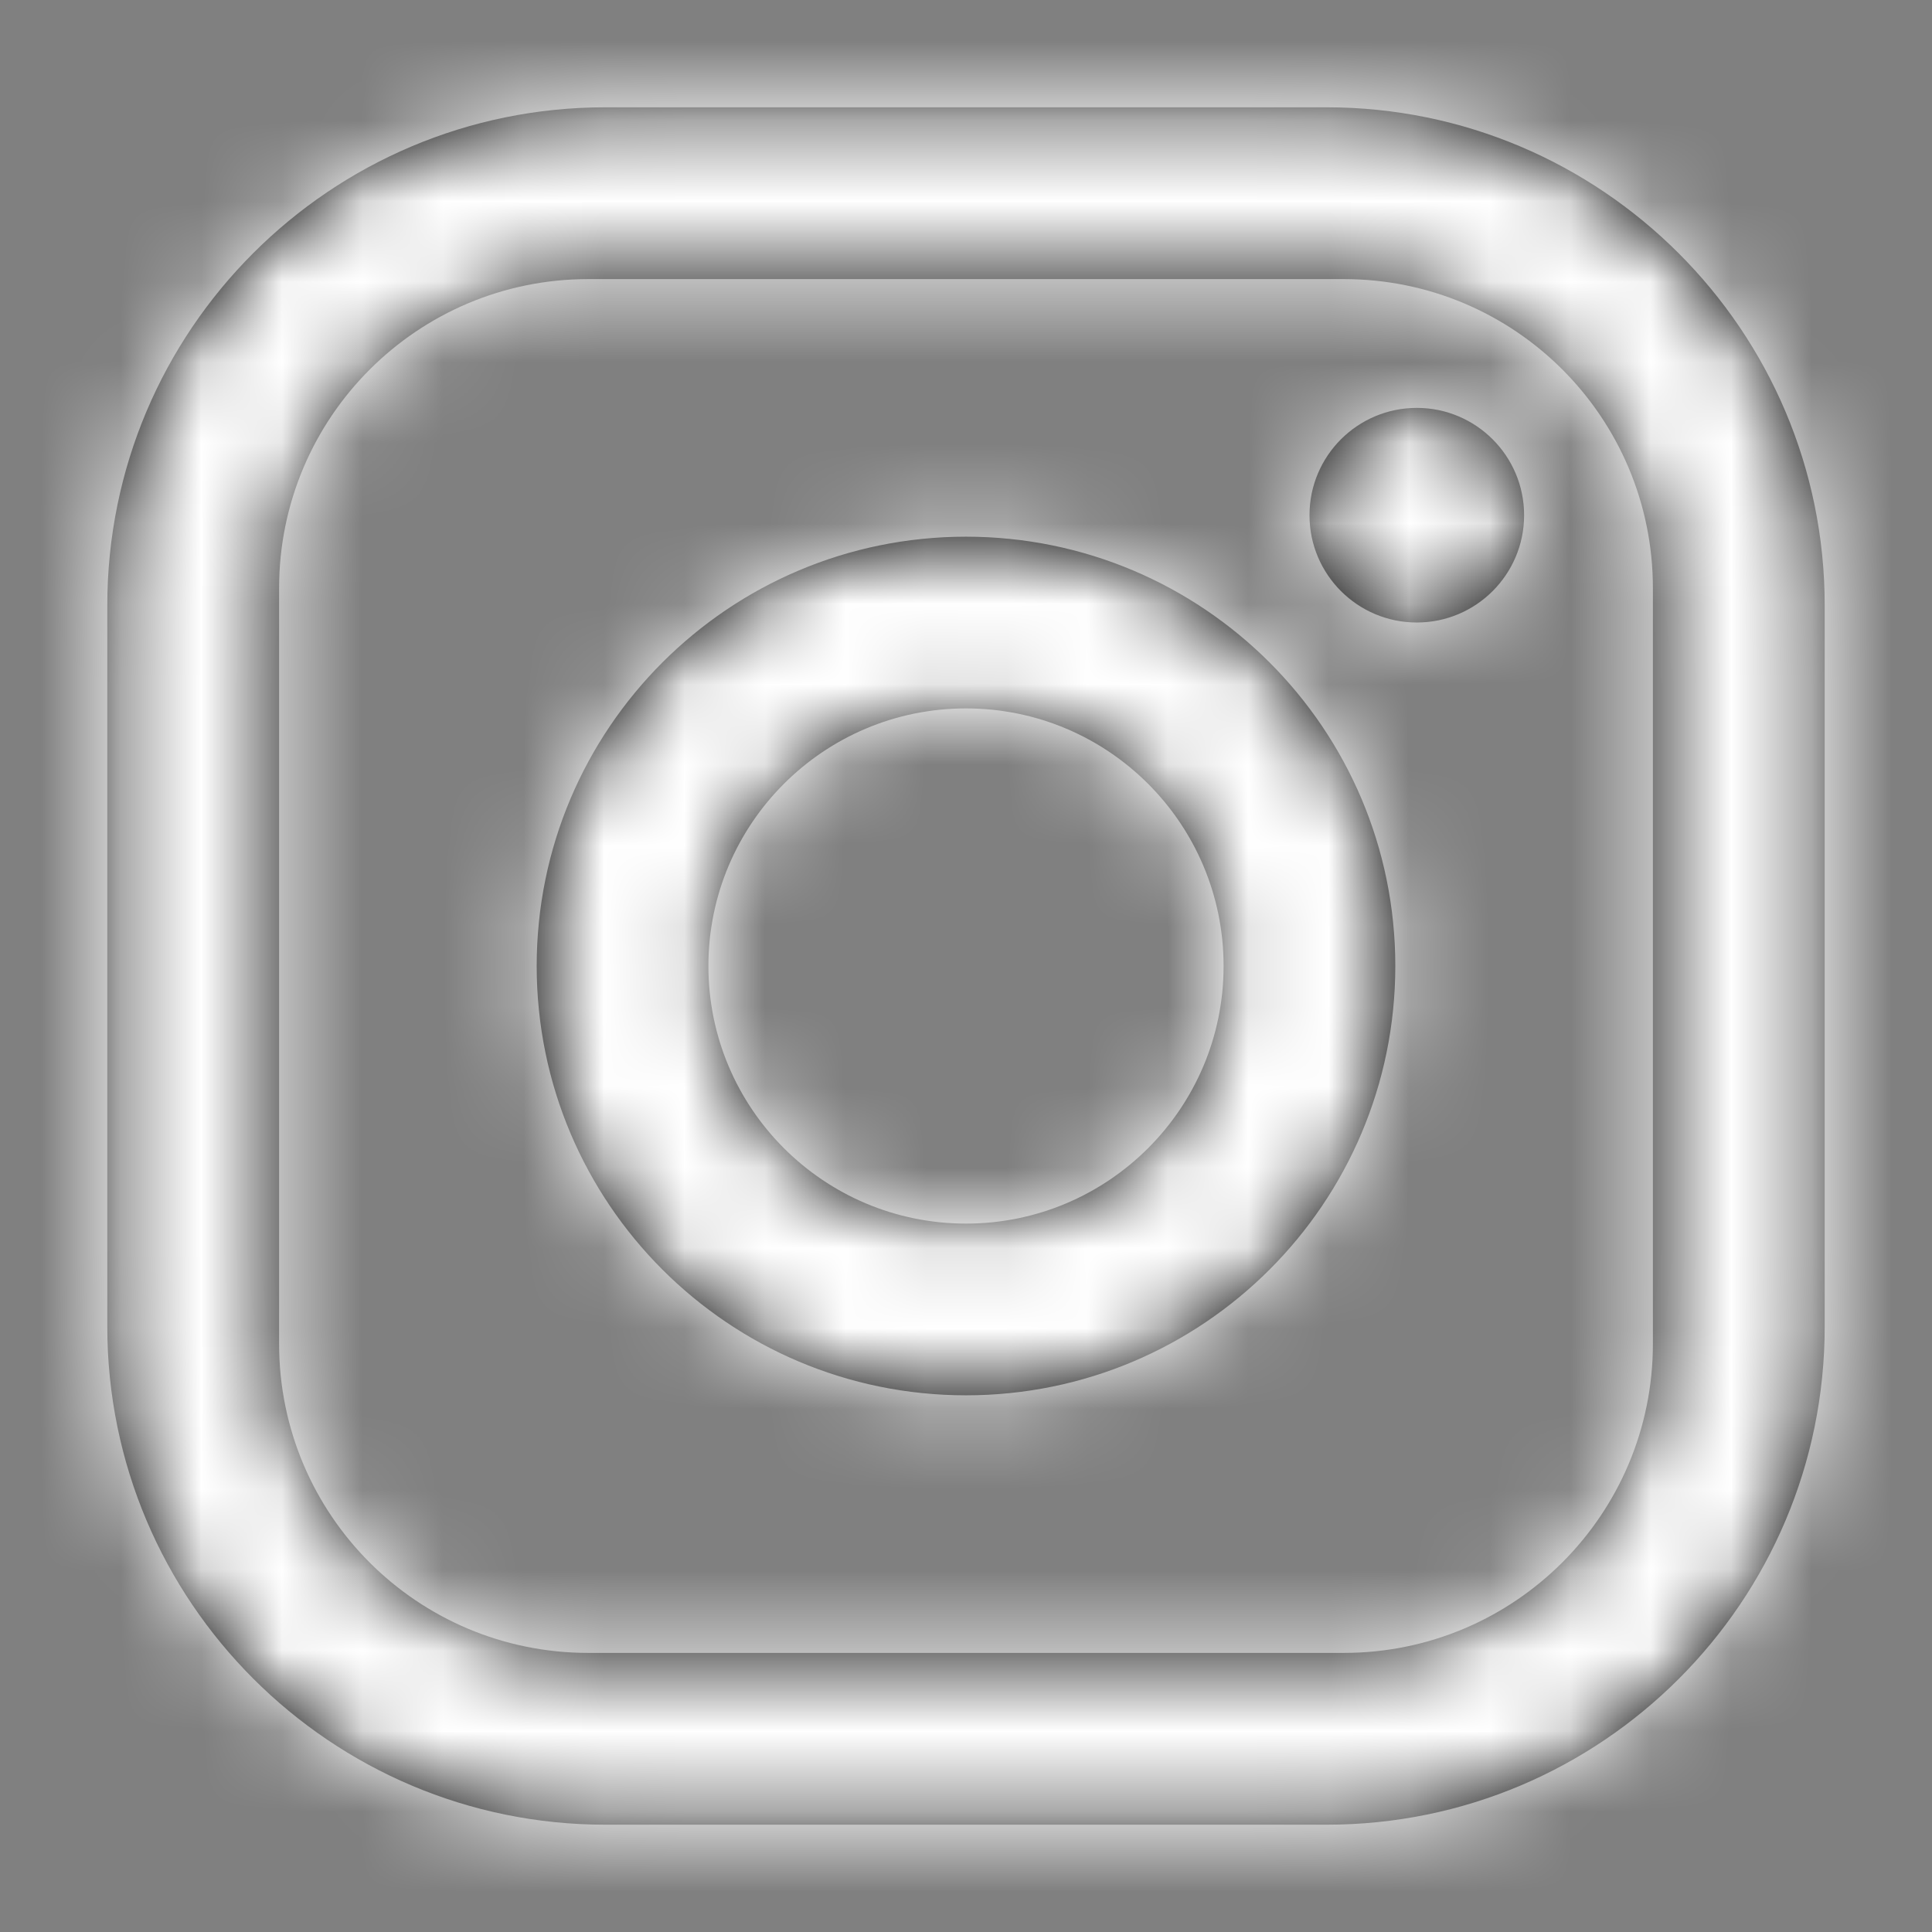 <svg width="24" height="24" viewBox="0 0 24 24" fill="none" xmlns="http://www.w3.org/2000/svg">
<rect x="0" y="0" width="24" height="24" fill="#808080" stroke="none"/>
<path fill-rule="evenodd" clip-rule="evenodd" d="M7.52 1.333H16.48C19.893 1.333 22.667 4.107 22.667 7.52V16.48C22.667 19.897 19.897 22.667 16.48 22.667H7.52C4.107 22.667 1.333 19.893 1.333 16.48V7.52C1.333 4.103 4.103 1.333 7.52 1.333ZM7.307 3.467C5.186 3.467 3.467 5.186 3.467 7.307V16.693C3.467 18.816 5.184 20.533 7.307 20.533H16.693C18.814 20.533 20.533 18.814 20.533 16.693V7.307C20.533 5.184 18.816 3.467 16.693 3.467H7.307ZM18.933 6.4C18.933 5.664 18.336 5.067 17.6 5.067C16.864 5.067 16.267 5.664 16.267 6.4C16.267 7.136 16.864 7.733 17.6 7.733C18.336 7.733 18.933 7.136 18.933 6.4ZM12 6.667C14.945 6.667 17.333 9.055 17.333 12C17.333 14.946 14.945 17.333 12 17.333C9.054 17.333 6.667 14.946 6.667 12C6.667 9.055 9.054 6.667 12 6.667ZM8.8 12C8.8 10.233 10.233 8.8 12 8.8C13.767 8.8 15.2 10.233 15.2 12C15.2 13.767 13.767 15.2 12 15.2C10.233 15.2 8.8 13.767 8.8 12Z" fill="black"/>
<mask id="mask0" mask-type="alpha" maskUnits="userSpaceOnUse" x="1" y="1" width="22" height="22">
<path fill-rule="evenodd" clip-rule="evenodd" d="M7.52 1.333H16.48C19.893 1.333 22.667 4.107 22.667 7.52V16.48C22.667 19.897 19.897 22.667 16.48 22.667H7.52C4.107 22.667 1.333 19.893 1.333 16.48V7.52C1.333 4.103 4.103 1.333 7.52 1.333ZM7.307 3.467C5.186 3.467 3.467 5.186 3.467 7.307V16.693C3.467 18.816 5.184 20.533 7.307 20.533H16.693C18.814 20.533 20.533 18.814 20.533 16.693V7.307C20.533 5.184 18.816 3.467 16.693 3.467H7.307ZM18.933 6.4C18.933 5.664 18.336 5.067 17.6 5.067C16.864 5.067 16.267 5.664 16.267 6.4C16.267 7.136 16.864 7.733 17.6 7.733C18.336 7.733 18.933 7.136 18.933 6.4ZM12 6.667C14.945 6.667 17.333 9.055 17.333 12C17.333 14.946 14.945 17.333 12 17.333C9.054 17.333 6.667 14.946 6.667 12C6.667 9.055 9.054 6.667 12 6.667ZM8.8 12C8.8 10.233 10.233 8.8 12 8.8C13.767 8.8 15.2 10.233 15.2 12C15.2 13.767 13.767 15.2 12 15.2C10.233 15.2 8.8 13.767 8.8 12Z" fill="white"/>
</mask>
<g mask="url(#mask0)">
<rect width="24" height="24" fill="white"/>
</g>
</svg>
